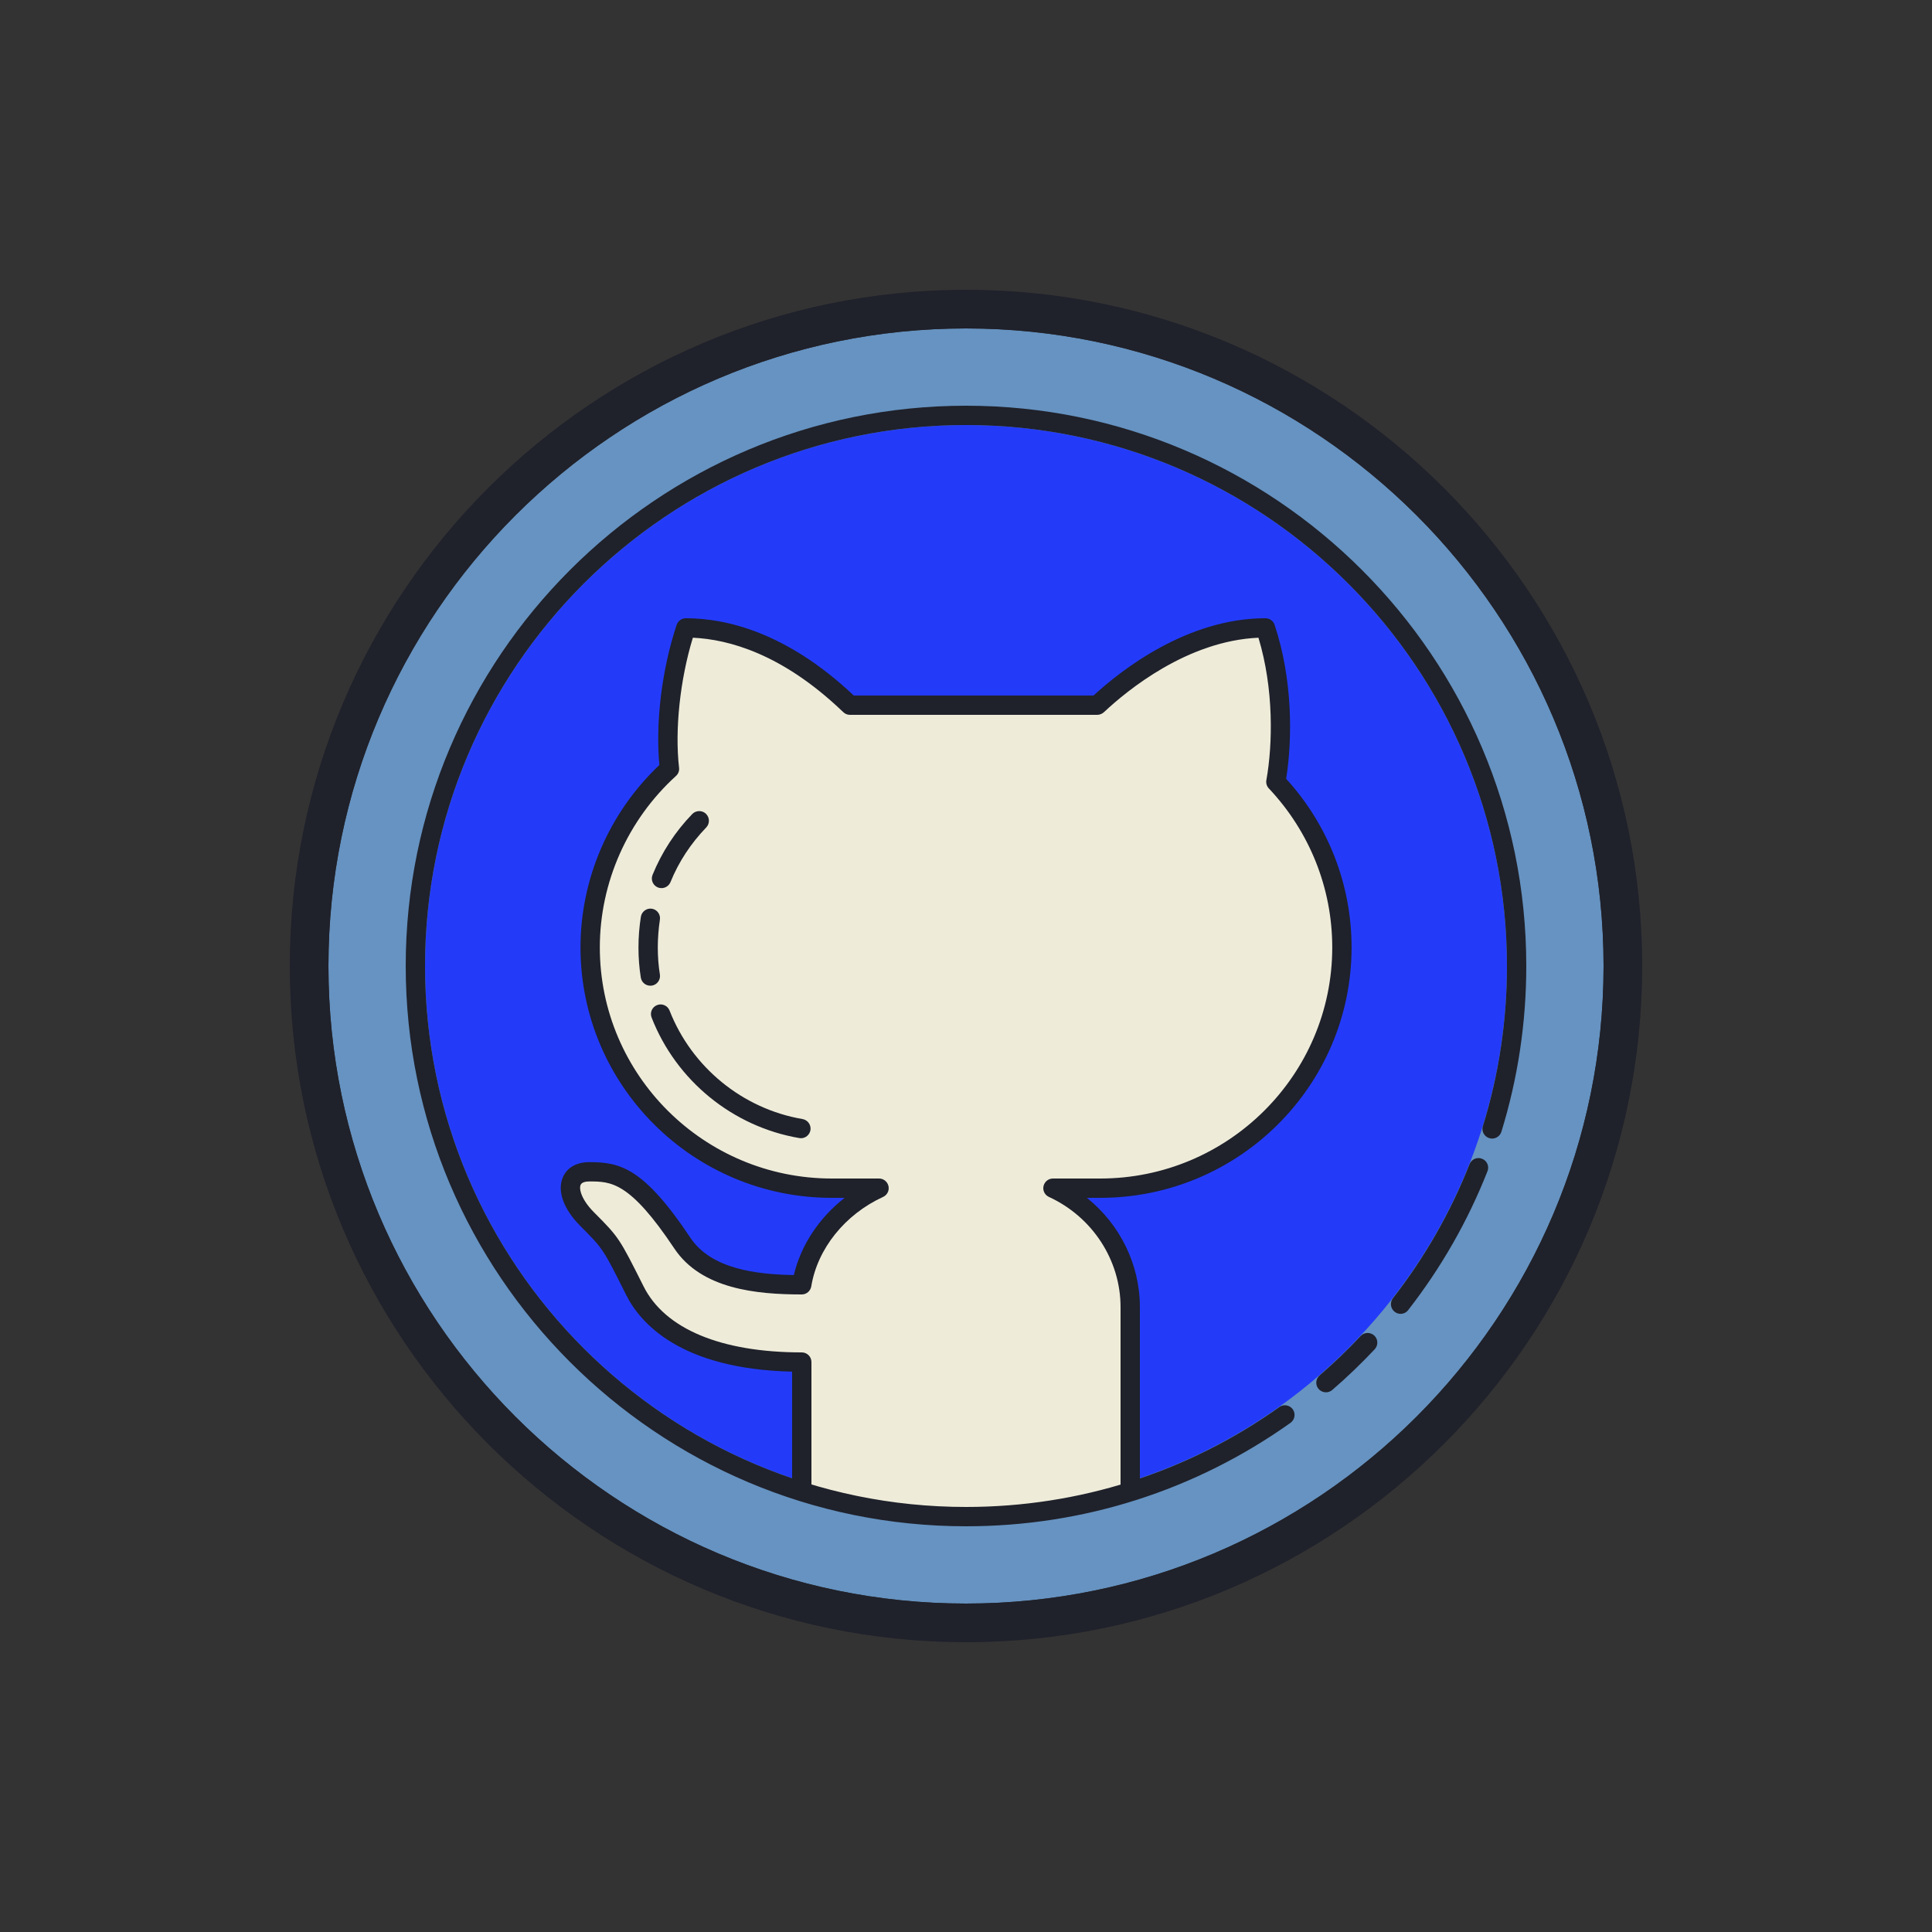 <?xml version="1.0" encoding="UTF-8"?>
<svg xmlns="http://www.w3.org/2000/svg" xmlns:xlink="http://www.w3.org/1999/xlink" viewBox="0 0 100 100" width="100px" height="100px">
<rect x="0" y="0" width="100" height="100" fill="#333333" stroke="none"/>
<g id="surface12067911">
<path style=" stroke:none;fill-rule:nonzero;fill:rgb(13.725%,23.137%,97.647%);fill-opacity:1;" d="M 80 50 C 80 66.57 66.57 80 50 80 C 33.43 80 20 66.57 20 50 C 20 33.43 33.43 20 50 20 C 66.57 20 80 33.43 80 50 Z M 80 50 "/>
<path style=" stroke:none;fill-rule:nonzero;fill:rgb(40%,57.647%,75.686%);fill-opacity:1;" d="M 50 83 C 31.805 83 17 68.195 17 50 C 17 31.805 31.805 17 50 17 C 68.195 17 83 31.805 83 50 C 83 68.195 68.195 83 50 83 Z M 50 22 C 34.562 22 22 34.562 22 50 C 22 65.438 34.562 78 50 78 C 65.438 78 78 65.438 78 50 C 78 34.562 65.438 22 50 22 Z M 50 22 "/>
<path style=" stroke:none;fill-rule:nonzero;fill:rgb(93.333%,92.549%,85.098%);fill-opacity:1;" d="M 69.457 49.039 C 69.457 45.719 68.152 42.703 66.039 40.465 C 66.434 38.262 66.391 35.164 65.5 32.5 C 61.023 32.5 57.387 35.945 56.797 36.5 L 43.992 36.5 C 43.406 35.949 39.977 32.5 35.5 32.5 C 34.699 34.902 34.414 37.734 34.652 39.797 C 32.137 42.082 30.547 45.371 30.547 49.039 C 30.547 55.949 36.145 61.5 43.055 61.5 L 45.5 61.5 C 43.496 62.414 41.863 64.254 41.5 66.5 C 39.5 66.5 36.637 66.316 35.32 64.34 C 32.859 60.652 31.73 60.652 30.5 60.652 C 29.27 60.652 29.172 61.883 30.398 63.109 C 31.629 64.34 31.629 64.34 32.859 66.801 C 33.871 68.828 36.5 70.5 41.5 70.5 L 41.5 77.102 C 41.5 77.102 47.848 78.5 50 78.5 C 52.152 78.5 58.5 77.102 58.5 77.102 L 58.5 67.656 C 58.5 64.938 56.82 62.562 54.5 61.5 L 56.949 61.5 C 63.859 61.5 69.457 55.945 69.457 49.039 Z M 69.457 49.039 "/>
<path style=" stroke:none;fill-rule:nonzero;fill:rgb(12.157%,12.941%,16.863%);fill-opacity:1;" d="M 50 85 C 30.699 85 15 69.301 15 50 C 15 30.699 30.699 15 50 15 C 69.301 15 85 30.699 85 50 C 85 69.301 69.301 85 50 85 Z M 50 17 C 31.805 17 17 31.805 17 50 C 17 68.195 31.805 83 50 83 C 68.195 83 83 68.195 83 50 C 83 31.805 68.195 17 50 17 Z M 50 17 "/>
<path style=" stroke:none;fill-rule:nonzero;fill:rgb(12.157%,12.941%,16.863%);fill-opacity:1;" d="M 50 79 C 34.012 79 21 65.992 21 50 C 21 34.008 34.012 21 50 21 C 65.988 21 79 34.008 79 50 C 79 52.926 78.566 55.812 77.711 58.582 C 77.629 58.844 77.344 58.992 77.086 58.91 C 76.82 58.828 76.672 58.551 76.754 58.285 C 77.582 55.613 78 52.824 78 50 C 78 34.562 65.438 22 50 22 C 34.562 22 22 34.562 22 50 C 22 65.438 34.562 78 50 78 C 55.855 78 61.465 76.211 66.219 72.828 C 66.441 72.668 66.754 72.723 66.914 72.945 C 67.074 73.172 67.02 73.484 66.797 73.645 C 61.871 77.148 56.066 79 50 79 Z M 50 79 "/>
<path style=" stroke:none;fill-rule:nonzero;fill:rgb(12.157%,12.941%,16.863%);fill-opacity:1;" d="M 68.633 72.066 C 68.492 72.066 68.352 72.008 68.254 71.895 C 68.07 71.688 68.094 71.371 68.305 71.188 C 69.043 70.551 69.758 69.863 70.426 69.152 C 70.613 68.949 70.93 68.941 71.133 69.129 C 71.332 69.316 71.344 69.633 71.156 69.836 C 70.461 70.574 69.723 71.285 68.957 71.945 C 68.863 72.027 68.746 72.066 68.633 72.066 Z M 68.633 72.066 "/>
<path style=" stroke:none;fill-rule:nonzero;fill:rgb(12.157%,12.941%,16.863%);fill-opacity:1;" d="M 72.492 68.004 C 72.387 68.004 72.277 67.969 72.188 67.898 C 71.969 67.727 71.93 67.414 72.098 67.195 C 73.746 65.078 75.082 62.742 76.062 60.258 C 76.164 60 76.453 59.875 76.711 59.977 C 76.969 60.078 77.094 60.367 76.992 60.621 C 75.977 63.199 74.594 65.617 72.887 67.809 C 72.789 67.938 72.645 68.004 72.492 68.004 Z M 72.492 68.004 "/>
<path style=" stroke:none;fill-rule:nonzero;fill:rgb(12.157%,12.941%,16.863%);fill-opacity:1;" d="M 58.5 77.602 C 58.223 77.602 58 77.375 58 77.102 L 58 67.656 C 58 65.223 56.543 62.988 54.293 61.953 C 54.078 61.855 53.961 61.621 54.012 61.395 C 54.062 61.164 54.266 61 54.5 61 L 56.949 61 C 63.57 61 68.957 55.633 68.957 49.039 C 68.957 45.977 67.789 43.051 65.676 40.809 C 65.566 40.695 65.52 40.535 65.547 40.379 C 65.879 38.523 65.938 35.652 65.137 33.008 C 61.453 33.172 58.344 35.734 57.148 36.855 C 57.059 36.941 56.926 37 56.797 37 L 43.992 37 C 43.867 37 43.742 36.953 43.652 36.863 L 43.559 36.777 C 40.48 33.852 37.73 33.094 35.863 33.008 C 35.199 35.172 34.922 37.77 35.148 39.738 C 35.168 39.898 35.109 40.055 34.988 40.164 C 32.484 42.441 31.047 45.676 31.047 49.039 C 31.047 55.637 36.434 61 43.055 61 L 45.5 61 C 45.734 61 45.938 61.164 45.988 61.395 C 46.039 61.621 45.922 61.855 45.707 61.953 C 43.734 62.859 42.312 64.633 41.992 66.578 C 41.953 66.82 41.746 67 41.5 67 C 39.168 67 36.309 66.73 34.902 64.621 C 32.59 61.152 31.621 61.152 30.5 61.152 C 30.359 61.152 30.113 61.176 30.051 61.332 C 29.965 61.535 30.082 62.086 30.754 62.758 C 32.039 64.047 32.062 64.094 33.309 66.578 C 34.41 68.785 37.32 70 41.5 70 C 41.777 70 42 70.223 42 70.5 L 42 77.102 C 42 77.375 41.777 77.602 41.5 77.602 C 41.223 77.602 41 77.375 41 77.102 L 41 70.996 C 35.203 70.863 33.133 68.469 32.41 67.027 C 31.219 64.641 31.219 64.641 30.047 63.465 C 29.176 62.598 28.832 61.656 29.129 60.949 C 29.336 60.441 29.836 60.152 30.5 60.152 C 32.086 60.152 33.309 60.426 35.734 64.066 C 36.805 65.668 39.094 65.965 41.09 65.996 C 41.453 64.453 42.398 63.031 43.719 62 L 43.051 62 C 35.879 62 30.047 56.188 30.047 49.039 C 30.047 45.48 31.531 42.055 34.129 39.598 C 33.922 37.395 34.258 34.645 35.023 32.344 C 35.094 32.137 35.285 32 35.5 32 C 37.535 32 40.691 32.695 44.191 36 L 56.602 36 C 58.027 34.688 61.449 32 65.5 32 C 65.715 32 65.906 32.137 65.973 32.344 C 66.91 35.145 66.902 38.242 66.57 40.309 C 68.758 42.711 69.957 45.801 69.957 49.039 C 69.957 56.188 64.121 62 56.949 62 L 56.258 62 C 57.965 63.367 59 65.441 59 67.656 L 59 77.102 C 59 77.375 58.777 77.602 58.5 77.602 Z M 58.5 77.602 "/>
<path style=" stroke:none;fill-rule:nonzero;fill:rgb(12.157%,12.941%,16.863%);fill-opacity:1;" d="M 34.238 45.969 C 34.176 45.969 34.109 45.957 34.051 45.934 C 33.793 45.828 33.672 45.535 33.777 45.281 C 34.254 44.113 34.941 43.055 35.832 42.133 C 36.023 41.938 36.344 41.93 36.539 42.121 C 36.738 42.312 36.746 42.629 36.555 42.828 C 35.754 43.66 35.129 44.609 34.703 45.66 C 34.621 45.852 34.438 45.969 34.238 45.969 Z M 34.238 45.969 "/>
<path style=" stroke:none;fill-rule:nonzero;fill:rgb(12.157%,12.941%,16.863%);fill-opacity:1;" d="M 33.66 51.02 C 33.418 51.02 33.207 50.844 33.168 50.598 C 33.086 50.09 33.047 49.566 33.047 49.039 C 33.047 48.508 33.09 47.973 33.172 47.449 C 33.215 47.18 33.477 46.992 33.742 47.035 C 34.016 47.078 34.199 47.336 34.156 47.605 C 34.086 48.078 34.047 48.559 34.047 49.039 C 34.047 49.512 34.082 49.984 34.156 50.441 C 34.199 50.715 34.012 50.973 33.738 51.016 C 33.715 51.02 33.688 51.02 33.66 51.02 Z M 33.66 51.02 "/>
<path style=" stroke:none;fill-rule:nonzero;fill:rgb(12.157%,12.941%,16.863%);fill-opacity:1;" d="M 41.457 58.914 C 41.43 58.914 41.398 58.91 41.371 58.906 C 37.93 58.32 35 55.934 33.727 52.668 C 33.625 52.41 33.754 52.121 34.012 52.023 C 34.266 51.922 34.559 52.051 34.656 52.305 C 35.805 55.242 38.441 57.395 41.539 57.922 C 41.809 57.969 41.992 58.227 41.949 58.496 C 41.906 58.742 41.695 58.914 41.457 58.914 Z M 41.457 58.914 "/>
</g>
</svg>
